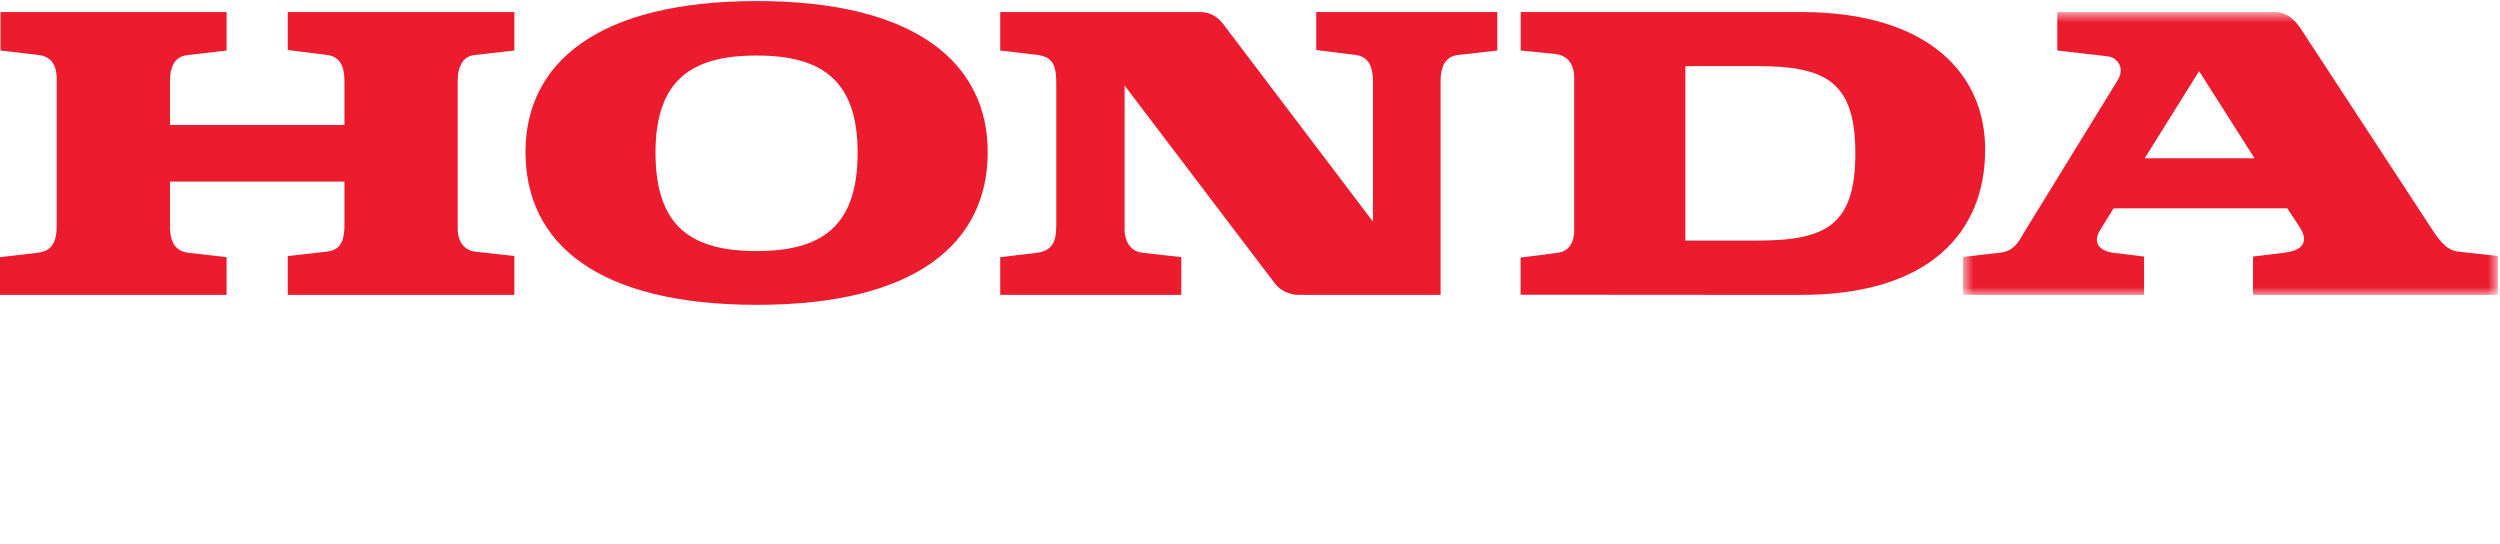<?xml version="1.0" encoding="UTF-8"?>
<svg width="170px" height="37px" viewBox="0 0 170 37" version="1.1" xmlns="http://www.w3.org/2000/svg" xmlns:xlink="http://www.w3.org/1999/xlink">
    <!-- Generator: Sketch 62 (91390) - https://sketch.com -->
    <title>Group 44</title>
    <desc>Created with Sketch.</desc>
    <defs>
        <polygon id="path-1" points="0.808 0.793 37.172 0.793 37.172 20.025 0.808 20.025"></polygon>
    </defs>
    <g id="02.HOME" stroke="none" stroke-width="1" fill="none" fill-rule="evenodd">
        <g id="Group-44">
            <g id="Group-3" transform="translate(132.68, 0.027)">
                <mask id="mask-2" fill="white">
                    <use xlink:href="#path-1"></use>
                </mask>
                <g id="Clip-2"></g>
                <path d="M13.16,10.737 L20.629,10.737 L16.86,4.808 L13.16,10.737 M0.808,20.025 L0.808,17.444 L3.406,17.147 C4.311,17.038 4.698,16.216 4.805,16.023 L11.309,5.447 C11.84,4.619 11.326,3.881 10.639,3.804 L7.217,3.408 L7.217,0.793 L22.028,0.793 C22.852,0.793 23.383,1.366 23.729,1.859 L32.377,15.075 C33.06,16.139 33.582,16.967 34.449,17.08 L37.173,17.382 L37.173,20.025 L20.526,20.025 L20.526,17.419 L22.64,17.16 C23.654,17.044 24.483,16.582 23.654,15.347 L22.852,14.138 L11.043,14.138 L10.136,15.608 C9.571,16.507 10.136,17.044 11.003,17.16 L13.117,17.419 L13.117,20.025 L0.808,20.025" id="Fill-1" fill="#EC1B2E" mask="url(#mask-2)"></path>
            </g>
            <path d="M119.512,16.359 L114.605,16.359 L114.605,4.497 L119.512,4.497 C124.194,4.497 126.163,5.586 126.163,10.421 C126.163,15.294 124.194,16.359 119.512,16.359 M122.45,0.819 L103.408,0.819 L103.408,3.436 L105.803,3.675 C106.685,3.808 107.046,4.454 107.046,5.325 L107.046,15.679 C107.046,16.393 106.747,17.072 105.957,17.187 L103.4,17.515 L103.4,20.04 L122.45,20.053 C131.222,20.053 134.991,15.79 134.991,10.16 C134.991,5.101 131.222,0.819 122.45,0.819" id="Fill-4" fill="#EC1B2E"></path>
            <path d="M0,20.052 L15.408,20.052 L15.408,17.486 L12.772,17.187 C12.17,17.107 11.562,16.729 11.562,15.447 L11.562,12.348 L23.422,12.348 L23.422,15.293 C23.422,16.168 23.277,16.994 22.247,17.107 L19.568,17.411 L19.568,20.052 L34.976,20.052 L34.976,17.411 L32.256,17.107 C31.73,17.032 31.124,16.611 31.124,15.524 L31.124,5.515 C31.124,4.496 31.494,3.807 32.293,3.739 L34.976,3.435 L34.976,0.82 L19.568,0.82 L19.568,3.401 L22.247,3.739 C23.155,3.854 23.422,4.569 23.422,5.515 L23.422,8.502 L11.562,8.502 L11.562,5.474 C11.562,4.338 12.016,3.807 12.806,3.739 L15.408,3.435 L15.408,0.82 L0.036,0.82 L0.036,3.435 L2.609,3.739 C3.629,3.854 3.893,4.608 3.856,5.586 L3.856,15.335 C3.856,16.425 3.555,17.071 2.572,17.187 L0,17.486 L0,20.052" id="Fill-6" fill="#EC1B2E"></path>
            <path d="M51.442,3.776 C47.065,3.776 44.574,5.405 44.574,10.385 C44.574,15.446 47.065,17.072 51.442,17.072 C55.822,17.072 58.319,15.446 58.319,10.385 C58.319,5.405 55.822,3.776 51.442,3.776 M35.734,10.34 C35.734,4.305 40.607,0.072 51.48,0.072 C62.285,0.072 67.164,4.305 67.164,10.34 C67.164,16.535 62.285,20.729 51.48,20.729 C40.607,20.729 35.734,16.535 35.734,10.34" id="Fill-8" fill="#EC1B2E"></path>
            <path d="M68.016,20.052 L80.327,20.052 L80.327,17.486 L77.682,17.187 C76.931,17.107 76.473,16.472 76.473,15.599 L76.473,5.817 L86.711,19.299 C87.053,19.746 87.691,20.052 88.301,20.052 L97.961,20.052 L97.961,5.474 C97.961,4.787 98.139,3.857 99.13,3.739 L101.815,3.435 L101.815,0.82 L89.504,0.82 L89.504,3.401 L92.192,3.739 C93.133,3.854 93.36,4.646 93.36,5.547 L93.36,15.07 L83.197,1.661 C82.821,1.173 82.331,0.82 81.614,0.82 L68.016,0.82 L68.016,3.435 L70.584,3.739 C71.487,3.874 71.827,4.332 71.827,5.586 L71.827,15.335 C71.827,16.489 71.515,17.041 70.546,17.187 L68.016,17.486 L68.016,20.052" id="Fill-10" fill="#EC1B2E"></path>
        </g>
    </g>
</svg>